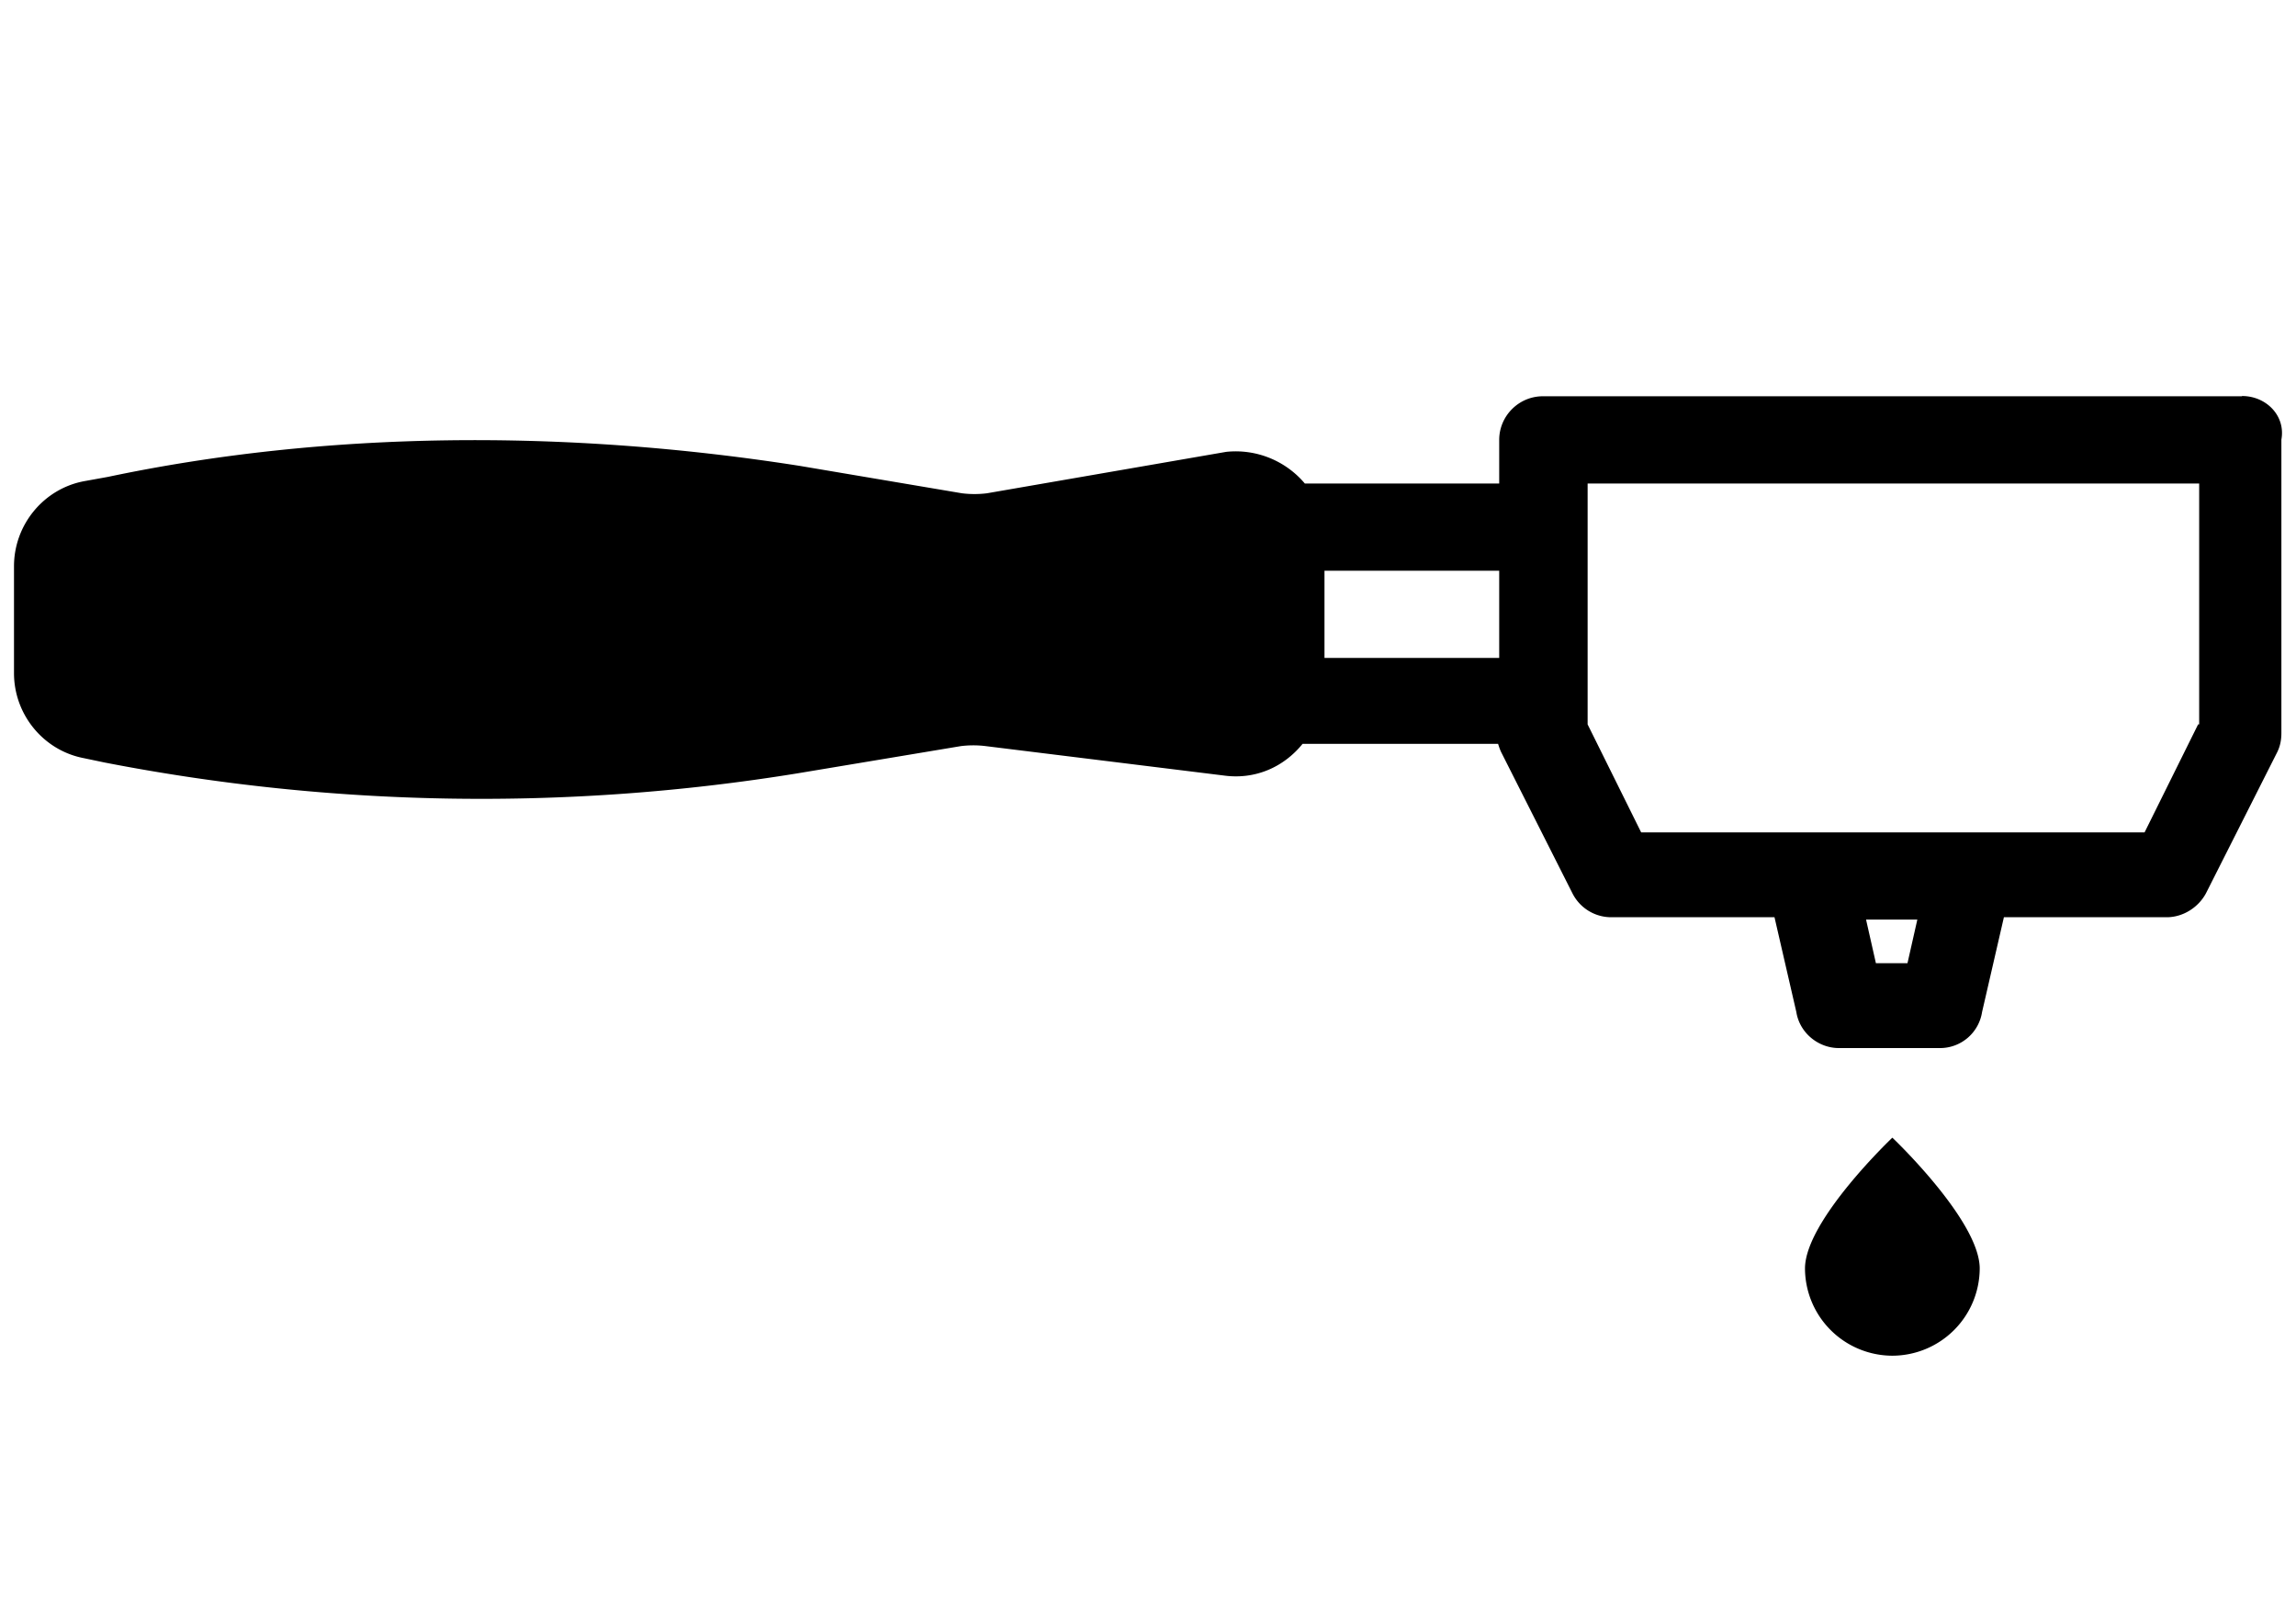 <?xml version="1.0" encoding="UTF-8" standalone="no"?>
<svg
   xmlns:dc="http://purl.org/dc/elements/1.1/"
   xmlns:cc="http://creativecommons.org/ns#"
   xmlns:rdf="http://www.w3.org/1999/02/22-rdf-syntax-ns#"
   xmlns:svg="http://www.w3.org/2000/svg"
   xmlns="http://www.w3.org/2000/svg"
   xmlns:xlink="http://www.w3.org/1999/xlink"
   xmlns:sodipodi="http://sodipodi.sourceforge.net/DTD/sodipodi-0.dtd"
   xmlns:inkscape="http://www.inkscape.org/namespaces/inkscape"
   width="82"
   height="58"
   viewBox="0 0 82 58"
   version="1.1"
   id="svg11"
   sodipodi:docname="grind-icon-espresso-2.svg"
   inkscape:version="0.92.4 (33fec40, 2019-01-16)">
  <sodipodi:namedview
     pagecolor="#ffffff"
     bordercolor="#666666"
     borderopacity="1"
     objecttolerance="10"
     gridtolerance="10"
     guidetolerance="10"
     inkscape:pageopacity="0"
     inkscape:pageshadow="2"
     inkscape:window-width="1263"
     inkscape:window-height="660"
     id="namedview13"
     showgrid="false"
     inkscape:zoom="4.402439"
     inkscape:cx="41"
     inkscape:cy="17.5"
     inkscape:window-x="2091"
     inkscape:window-y="168"
     inkscape:window-maximized="0"
     inkscape:current-layer="svg11" />
  <defs
     id="defs3">
    <path
       id="zq7ma"
       d="m 1239.584,638.483 c 0,0 -3.12,2.959 -3.12,4.672 a 3.127,3.127 0 0 0 3.12,3.114 3.127,3.127 0 0 0 3.12,-3.114 c 0,-1.713 -3.12,-4.672 -3.12,-4.672 z m 10.92,-14.757 -1.912,3.856 h -17.979 l -1.912,-3.856 v -8.602 h 21.841 v 8.602 z m -11.507,8.528 -0.352,-1.557 h 1.831 l -0.352,1.557 z m -19.694,-14.016 h 6.24 v 3.115 h -6.24 z m 32.762,-6.229 h -24.962 c -0.858,0 -1.56,0.701 -1.56,1.558 v 1.557 h -6.942 a 3.23,3.23 0 0 0 -2.808,-1.13 l -8.543,1.479 a 3.59,3.59 0 0 1 -0.896,0 l -5.772,-0.975 c -8.425,-1.324 -16.968,-1.246 -24.728,0.39 l -0.858,0.155 c -1.441,0.274 -2.496,1.557 -2.496,3.037 v 3.815 c 0,1.48 1.052,2.762 2.496,3.037 l 0.74,0.155 a 70.428,70.428 0 0 0 24.727,0.39 l 5.85,-0.975 a 3.59,3.59 0 0 1 0.896,0 l 8.502,1.05 c 1.133,0.155 2.147,-0.312 2.809,-1.131 h 6.983 c 0.037,0.118 0.078,0.233 0.118,0.311 l 2.537,5.024 a 1.55,1.55 0 0 0 1.404,0.856 h 5.813 l 0.78,3.386 c 0.118,0.741 0.78,1.286 1.523,1.286 h 3.588 a 1.52,1.52 0 0 0 1.522,-1.286 l 0.78,-3.386 h 5.813 c 0.587,0 1.133,-0.351 1.404,-0.856 l 2.537,-5.024 c 0.119,-0.233 0.156,-0.467 0.156,-0.7 v -10.475 c 0.156,-0.856 -0.546,-1.557 -1.404,-1.557 z"
       inkscape:connector-curvature="0" />
  </defs>
  <g
     id="g9"
     transform="translate(0,14.141)">
    <g
       transform="translate(-1172,-612)"
       id="g7">
      <use
         xlink:href="#zq7ma"
         id="use5"
         x="0"
         y="0"
         width="100%"
         height="100%" />
    </g>
  </g>
  <rect
     style="opacity:1;fill:none;fill-opacity:1;fill-rule:evenodd;stroke:none;stroke-width:7.559;stroke-miterlimit:4;stroke-dasharray:none;stroke-opacity:1"
     id="rect4529"
     width="81.546"
     height="57.695"
     x="0"
     y="0.078" />
</svg>
